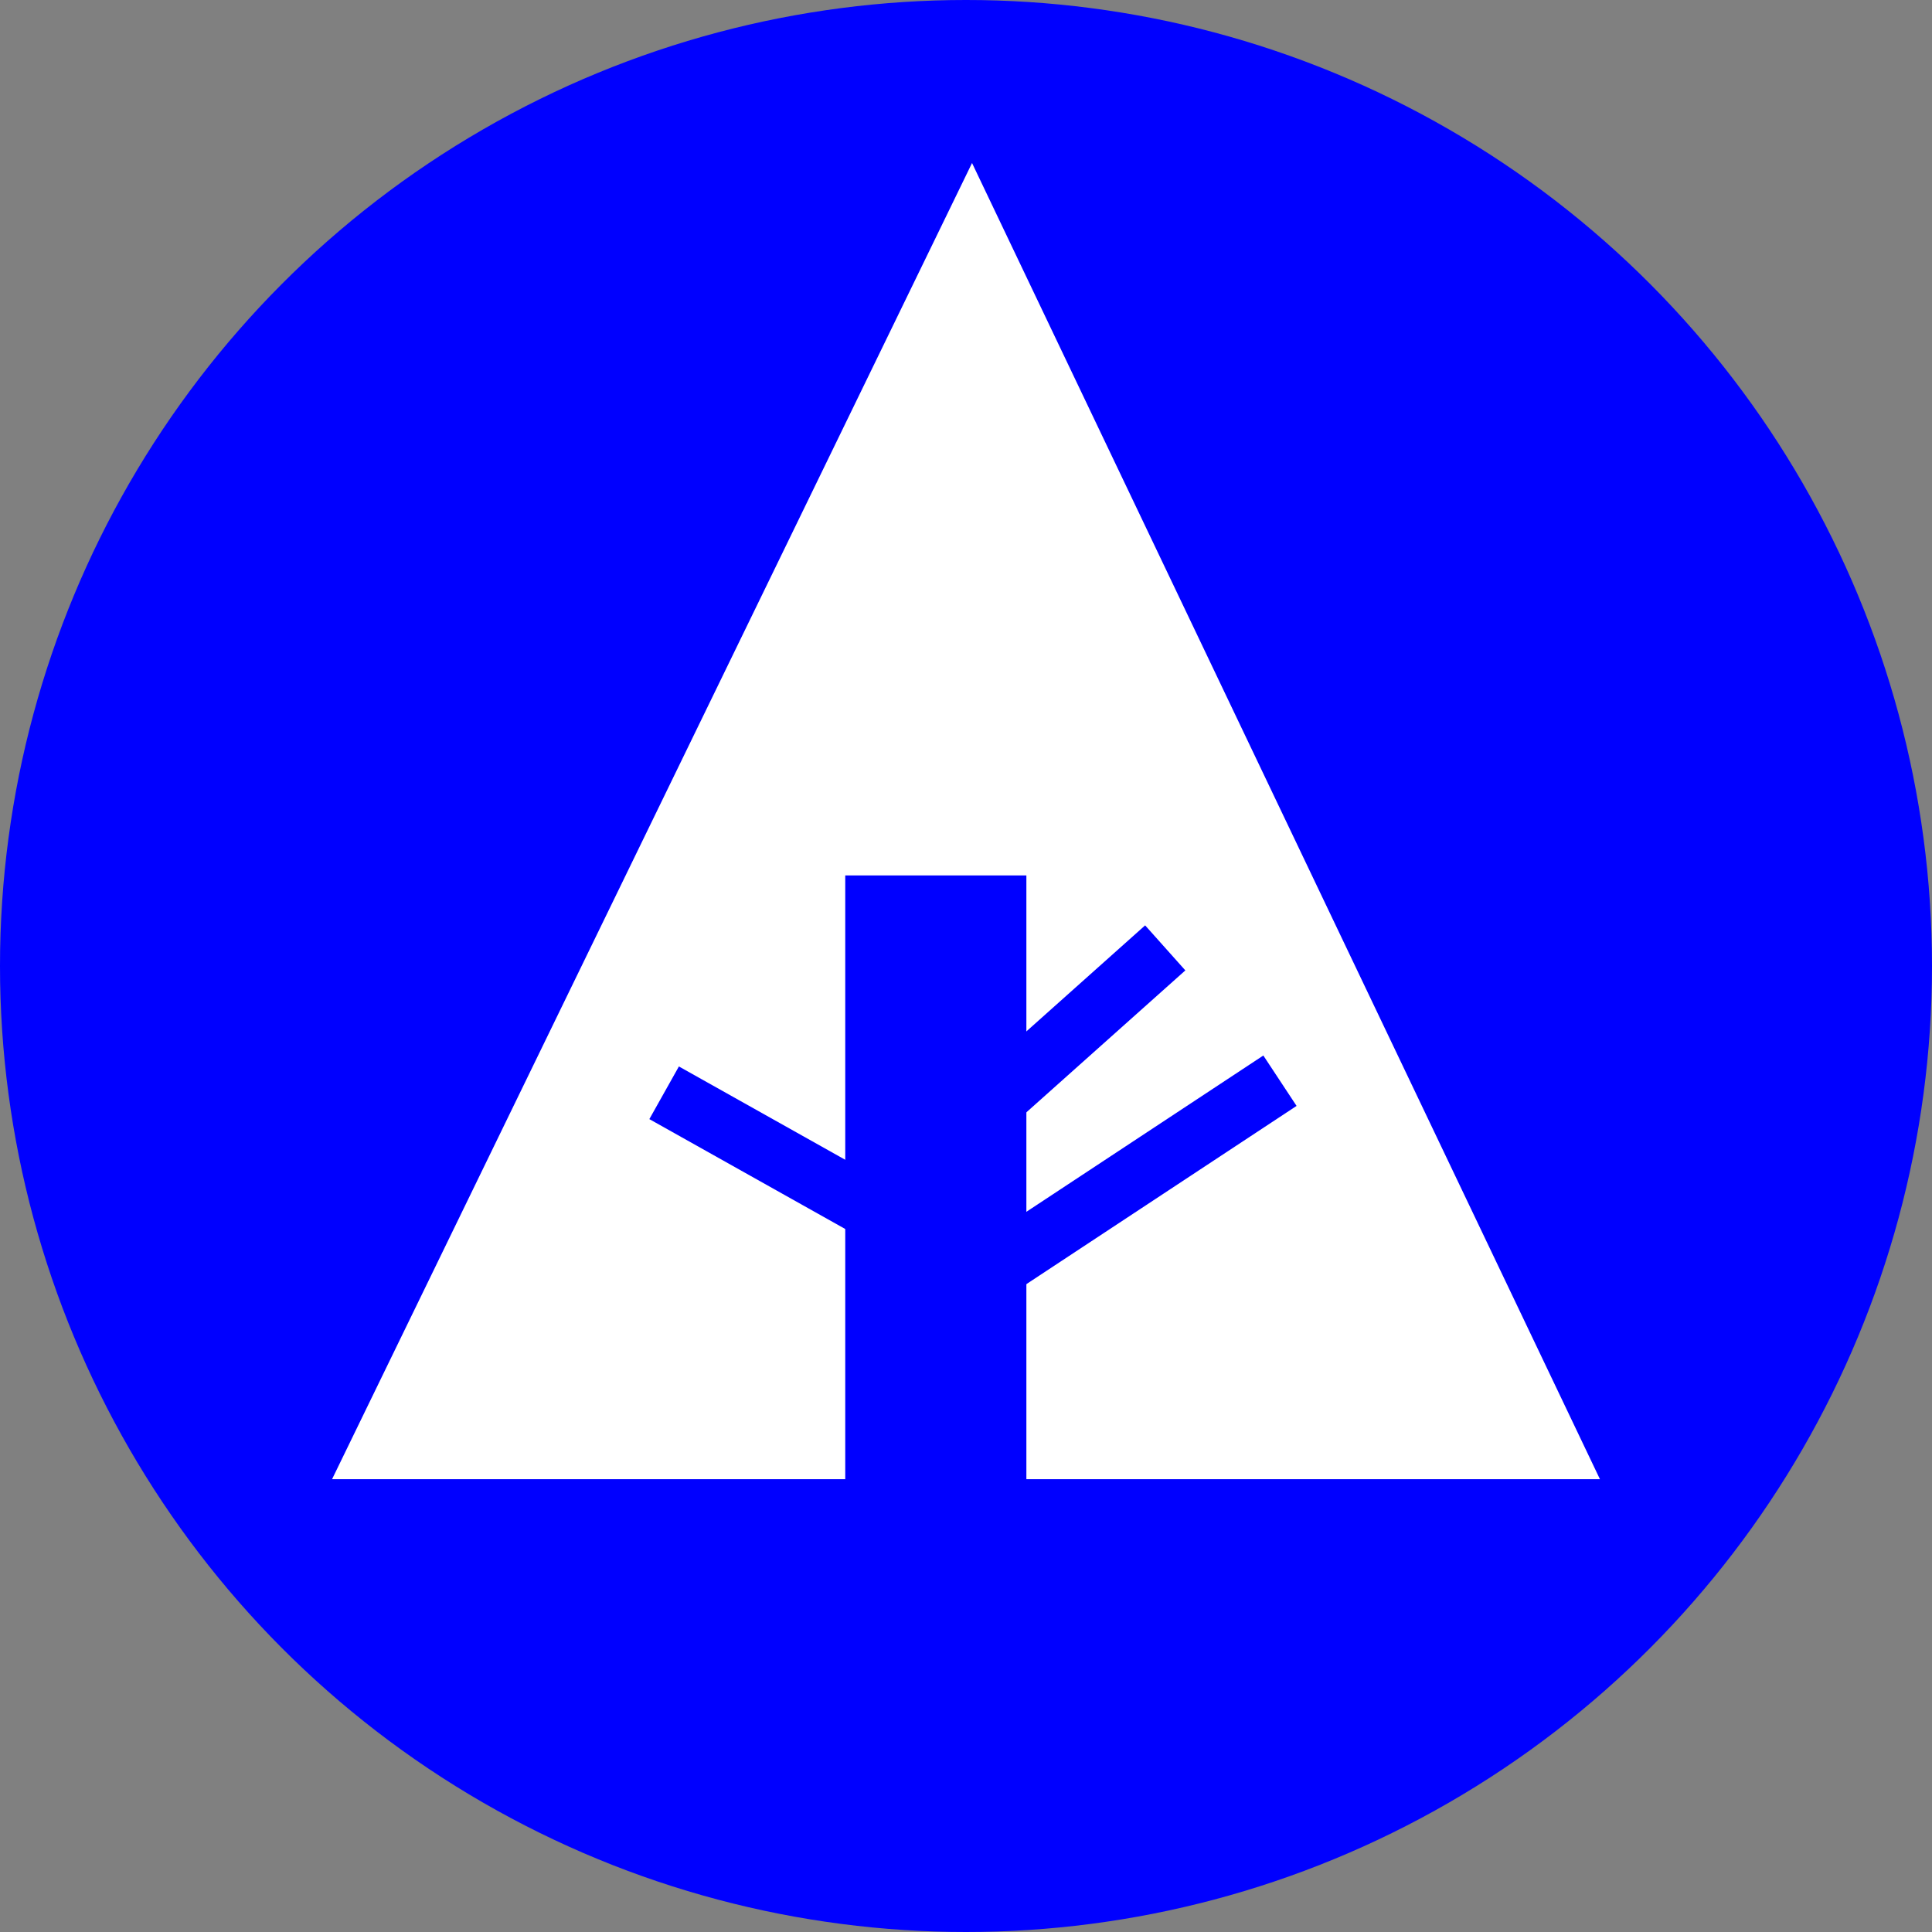 <svg xmlns="http://www.w3.org/2000/svg" width="32px" height="32px" viewBox="0 0 32 32" aria-labelledby="title">

        <rect x="0" y="0" width="32" height="32" fill="#808080" stroke="none"/>

        <title id="title">Forrst icon</title>
<circle fill="blue" cx="16" cy="16" r="16"/>
<polygon fill="white" points="5.5,24.5 14,24.5 14,14.5 17,14.5 17,24.5 26.5,24.5 16.1,2.7"/>
    <line stroke="blue" x1="11" y1="18.1" x2="15.1" y2="20.4"/>
    <line stroke="blue" x1="16.5" y1="18.2" x2="19.3" y2="15.7"/>
    <line stroke="blue" x1="16.5" y1="21" x2="21.2" y2="17.9"/>
</svg>